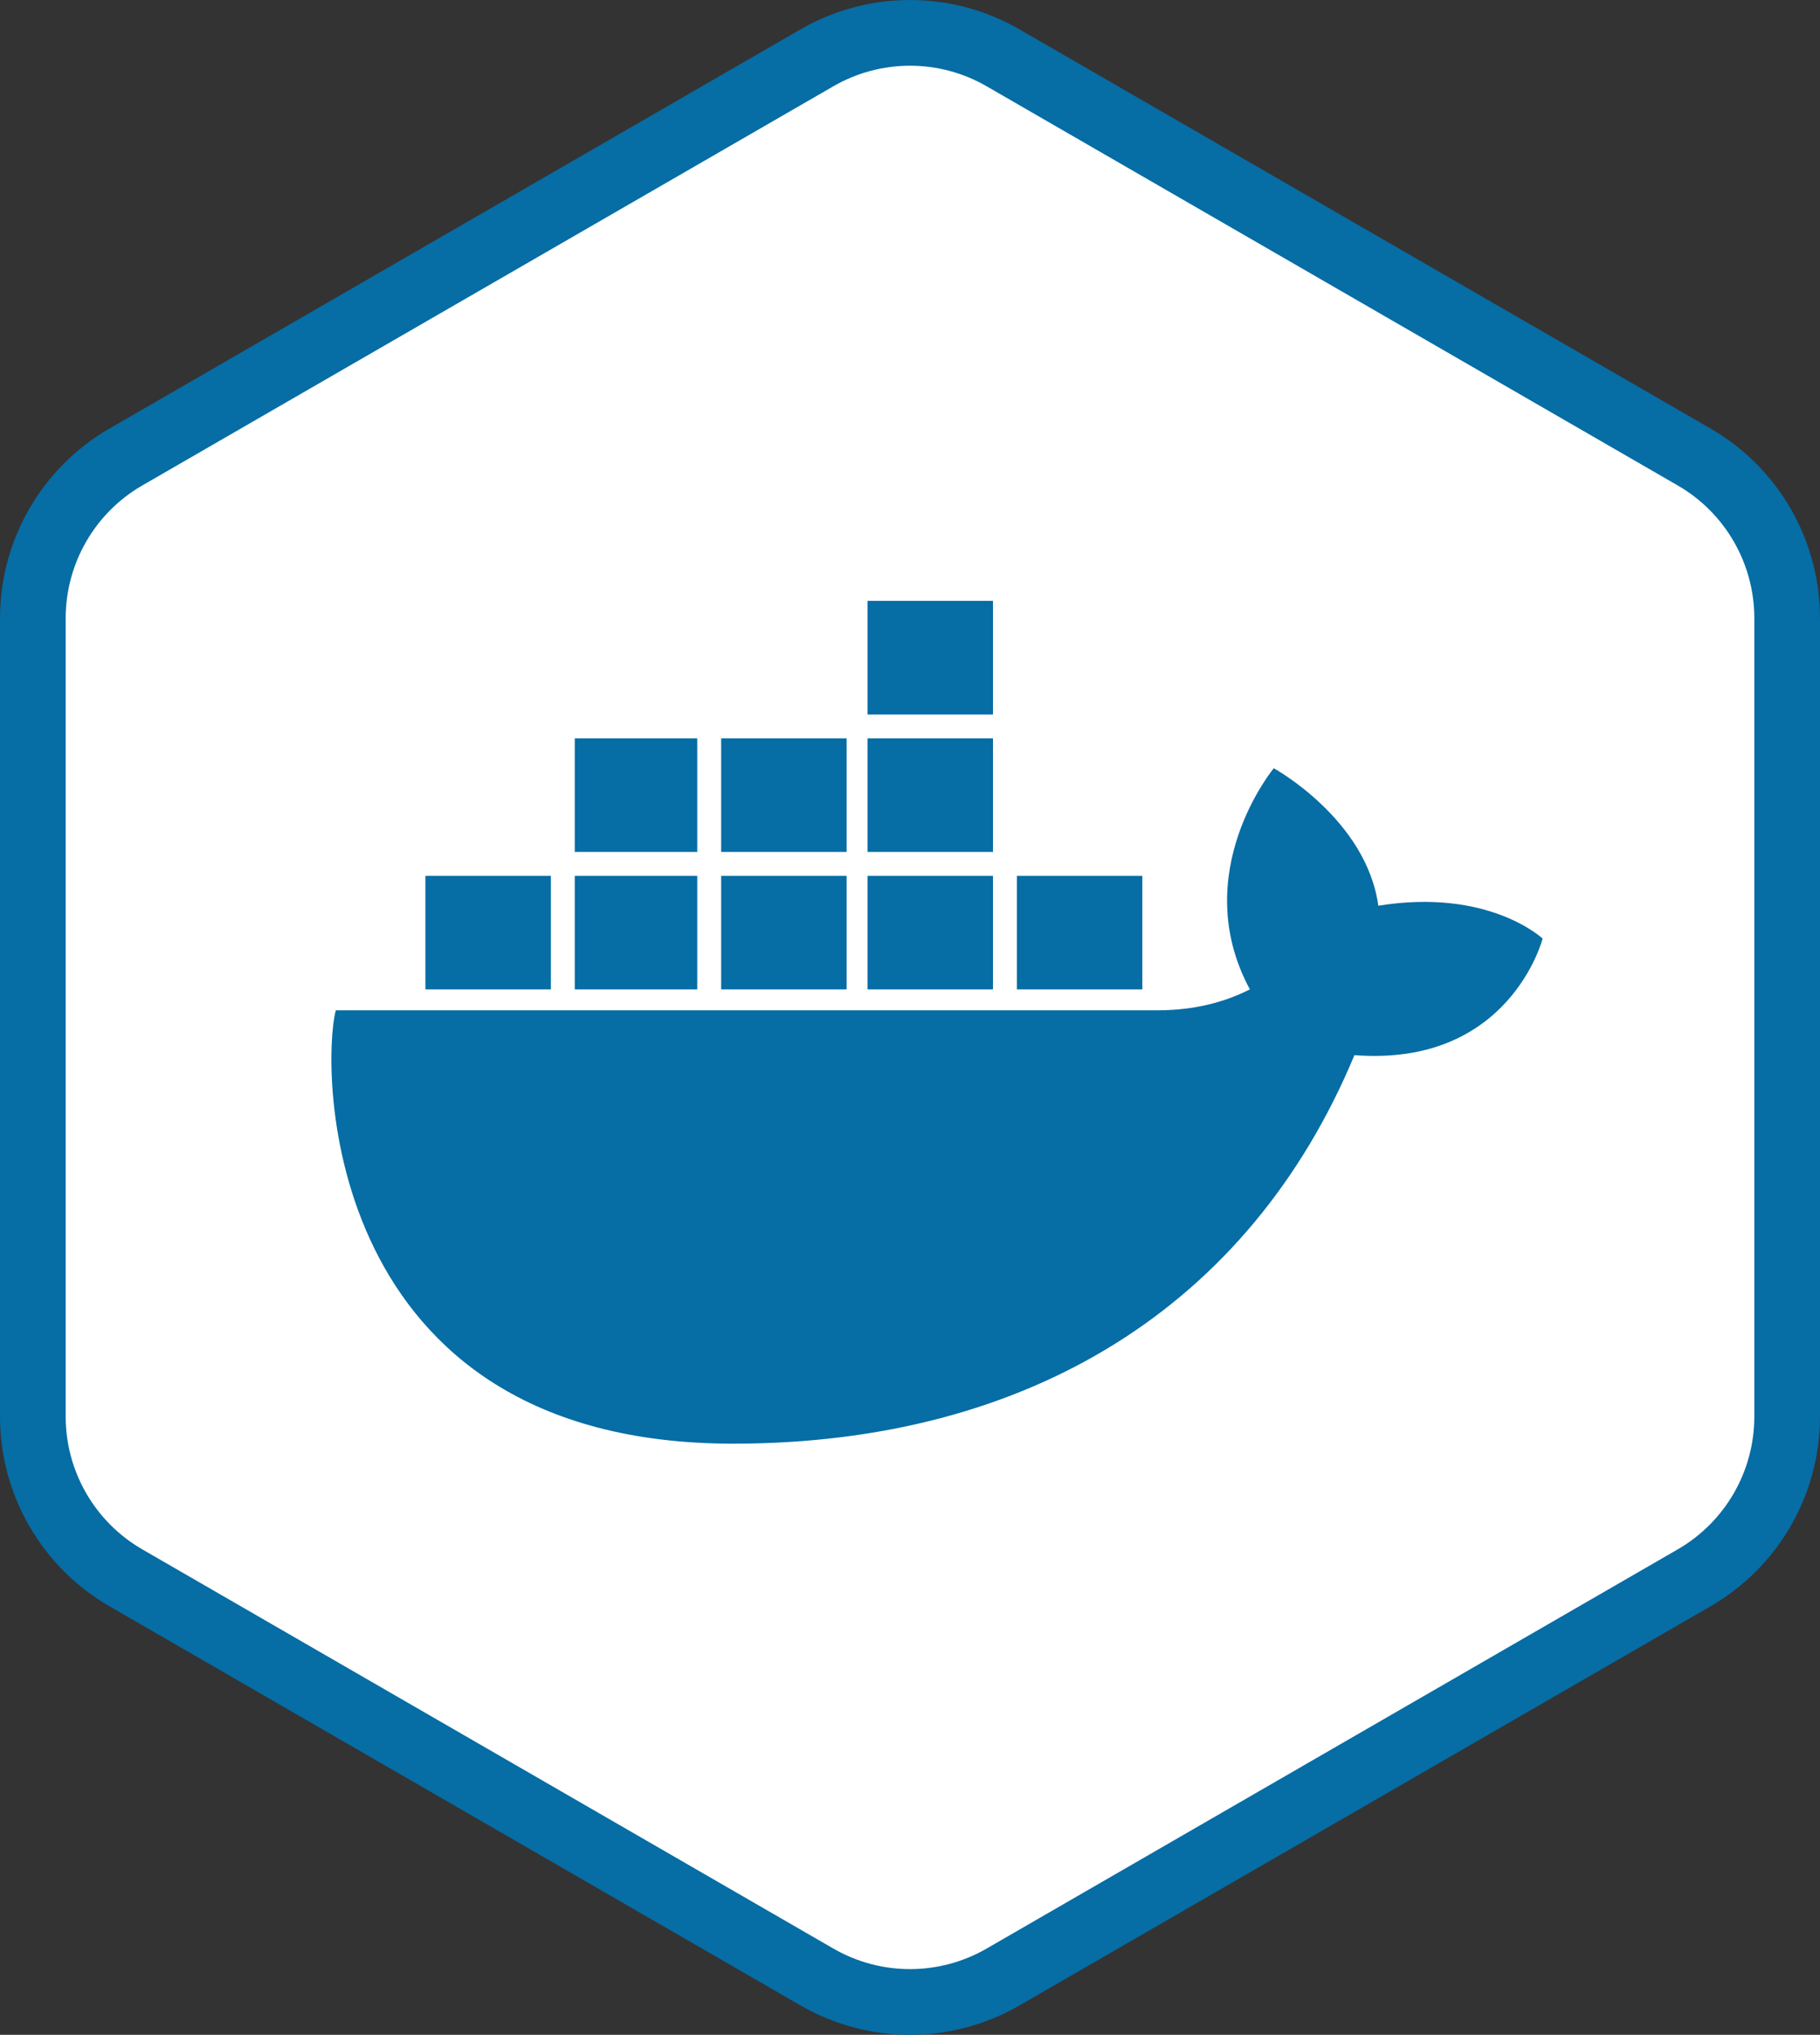 <?xml version="1.0" encoding="utf-8"?>
<svg viewBox="623.364 50.246 85.907 96" xmlns="http://www.w3.org/2000/svg">
  <rect x="623.364" y="50.246" width="85.907" height="96" fill="#333333" stroke="none"/>
  <defs></defs>
  <path d="M 662.364 52.556 C 664.839 51.127 667.889 51.127 670.364 52.556 L 703.933 71.937 C 706.408 73.366 707.933 76.007 707.933 78.865 L 707.933 117.628 C 707.933 120.486 706.408 123.127 703.933 124.556 L 670.364 143.937 C 667.889 145.366 664.839 145.366 662.364 143.937 L 628.795 124.556 C 626.32 123.127 624.795 120.486 624.795 117.628 L 624.795 78.865 C 624.795 76.007 626.32 73.366 628.795 71.937 L 662.364 52.556 Z" fill="white" transform="matrix(1, 0, 0, 1, -5.684341886080802e-14, -5.551115123125783e-17)"></path>
  <path fill-rule="evenodd" clip-rule="evenodd" d="M 702.555 73.149 L 669.934 54.316 C 667.696 53.023 664.939 53.023 662.701 54.316 L 630.081 73.149 C 627.843 74.441 626.464 76.829 626.464 79.413 L 626.464 117.08 C 626.464 119.664 627.843 122.052 630.081 123.344 L 662.701 142.178 C 664.939 143.47 667.696 143.47 669.934 142.178 L 702.555 123.344 C 704.793 122.052 706.171 119.664 706.171 117.08 L 706.171 79.413 C 706.171 76.829 704.793 74.441 702.555 73.149 Z M 671.484 51.631 C 668.287 49.785 664.348 49.785 661.151 51.631 L 628.531 70.464 C 625.333 72.31 623.364 75.721 623.364 79.413 L 623.364 117.08 C 623.364 120.772 625.333 124.183 628.531 126.029 L 661.151 144.862 C 664.348 146.708 668.287 146.708 671.484 144.862 L 704.105 126.029 C 707.302 124.183 709.271 120.772 709.271 117.08 L 709.271 79.413 C 709.271 75.721 707.302 72.31 704.105 70.464 L 671.484 51.631 Z" style="fill: rgb(6, 109, 165);" transform="matrix(1, 0, 0, 1, -5.684341886080802e-14, -5.551115123125783e-17)"></path>
  <g id="Page-1" stroke="none" stroke-width="1" fill="none" fill-rule="evenodd" transform="matrix(2.4, 0, 0, 2.4, 641.587, 74.319)">
    <g id="Dribbble-Light-Preview" transform="translate(-140, -7559)" fill="#000000">
      <g id="icons" transform="translate(56, 160)"></g>
    </g>
  </g>
  <g transform="matrix(0.141, 0, 0, 0.141, 574.374, 79.389)">
    <rect width="512" height="512" rx="288" fill="#ffffff" x="391.859" y="-120.63"></rect>
    <path stroke="#066da5" stroke-width="38" d="M 687.859 105.37 L 729.859 105.37 M 637.859 105.37 L 679.859 105.37 M 588.859 105.37 L 630.859 105.37 M 539.859 105.37 L 580.859 105.37 M 489.859 105.37 L 531.859 105.37 M 539.859 59.37 L 580.859 59.37 M 588.859 59.37 L 630.859 59.37 M 637.859 59.37 L 679.859 59.37 M 637.859 13.37 L 679.859 13.37"></path>
    <path fill="#066da5" d="M 863.859 107.37 C 863.859 107.37 845.859 90.37 808.859 96.37 C 804.859 67.37 773.859 50.37 773.859 50.37 C 773.859 50.37 744.859 85.37 765.859 124.37 C 759.859 127.37 749.859 131.37 734.859 131.37 L 459.859 131.37 C 454.859 150.37 454.859 276.37 592.859 276.37 C 691.859 276.37 765.859 230.37 800.859 146.37 C 852.859 150.37 863.859 107.37 863.859 107.37"></path>
  </g>
</svg>